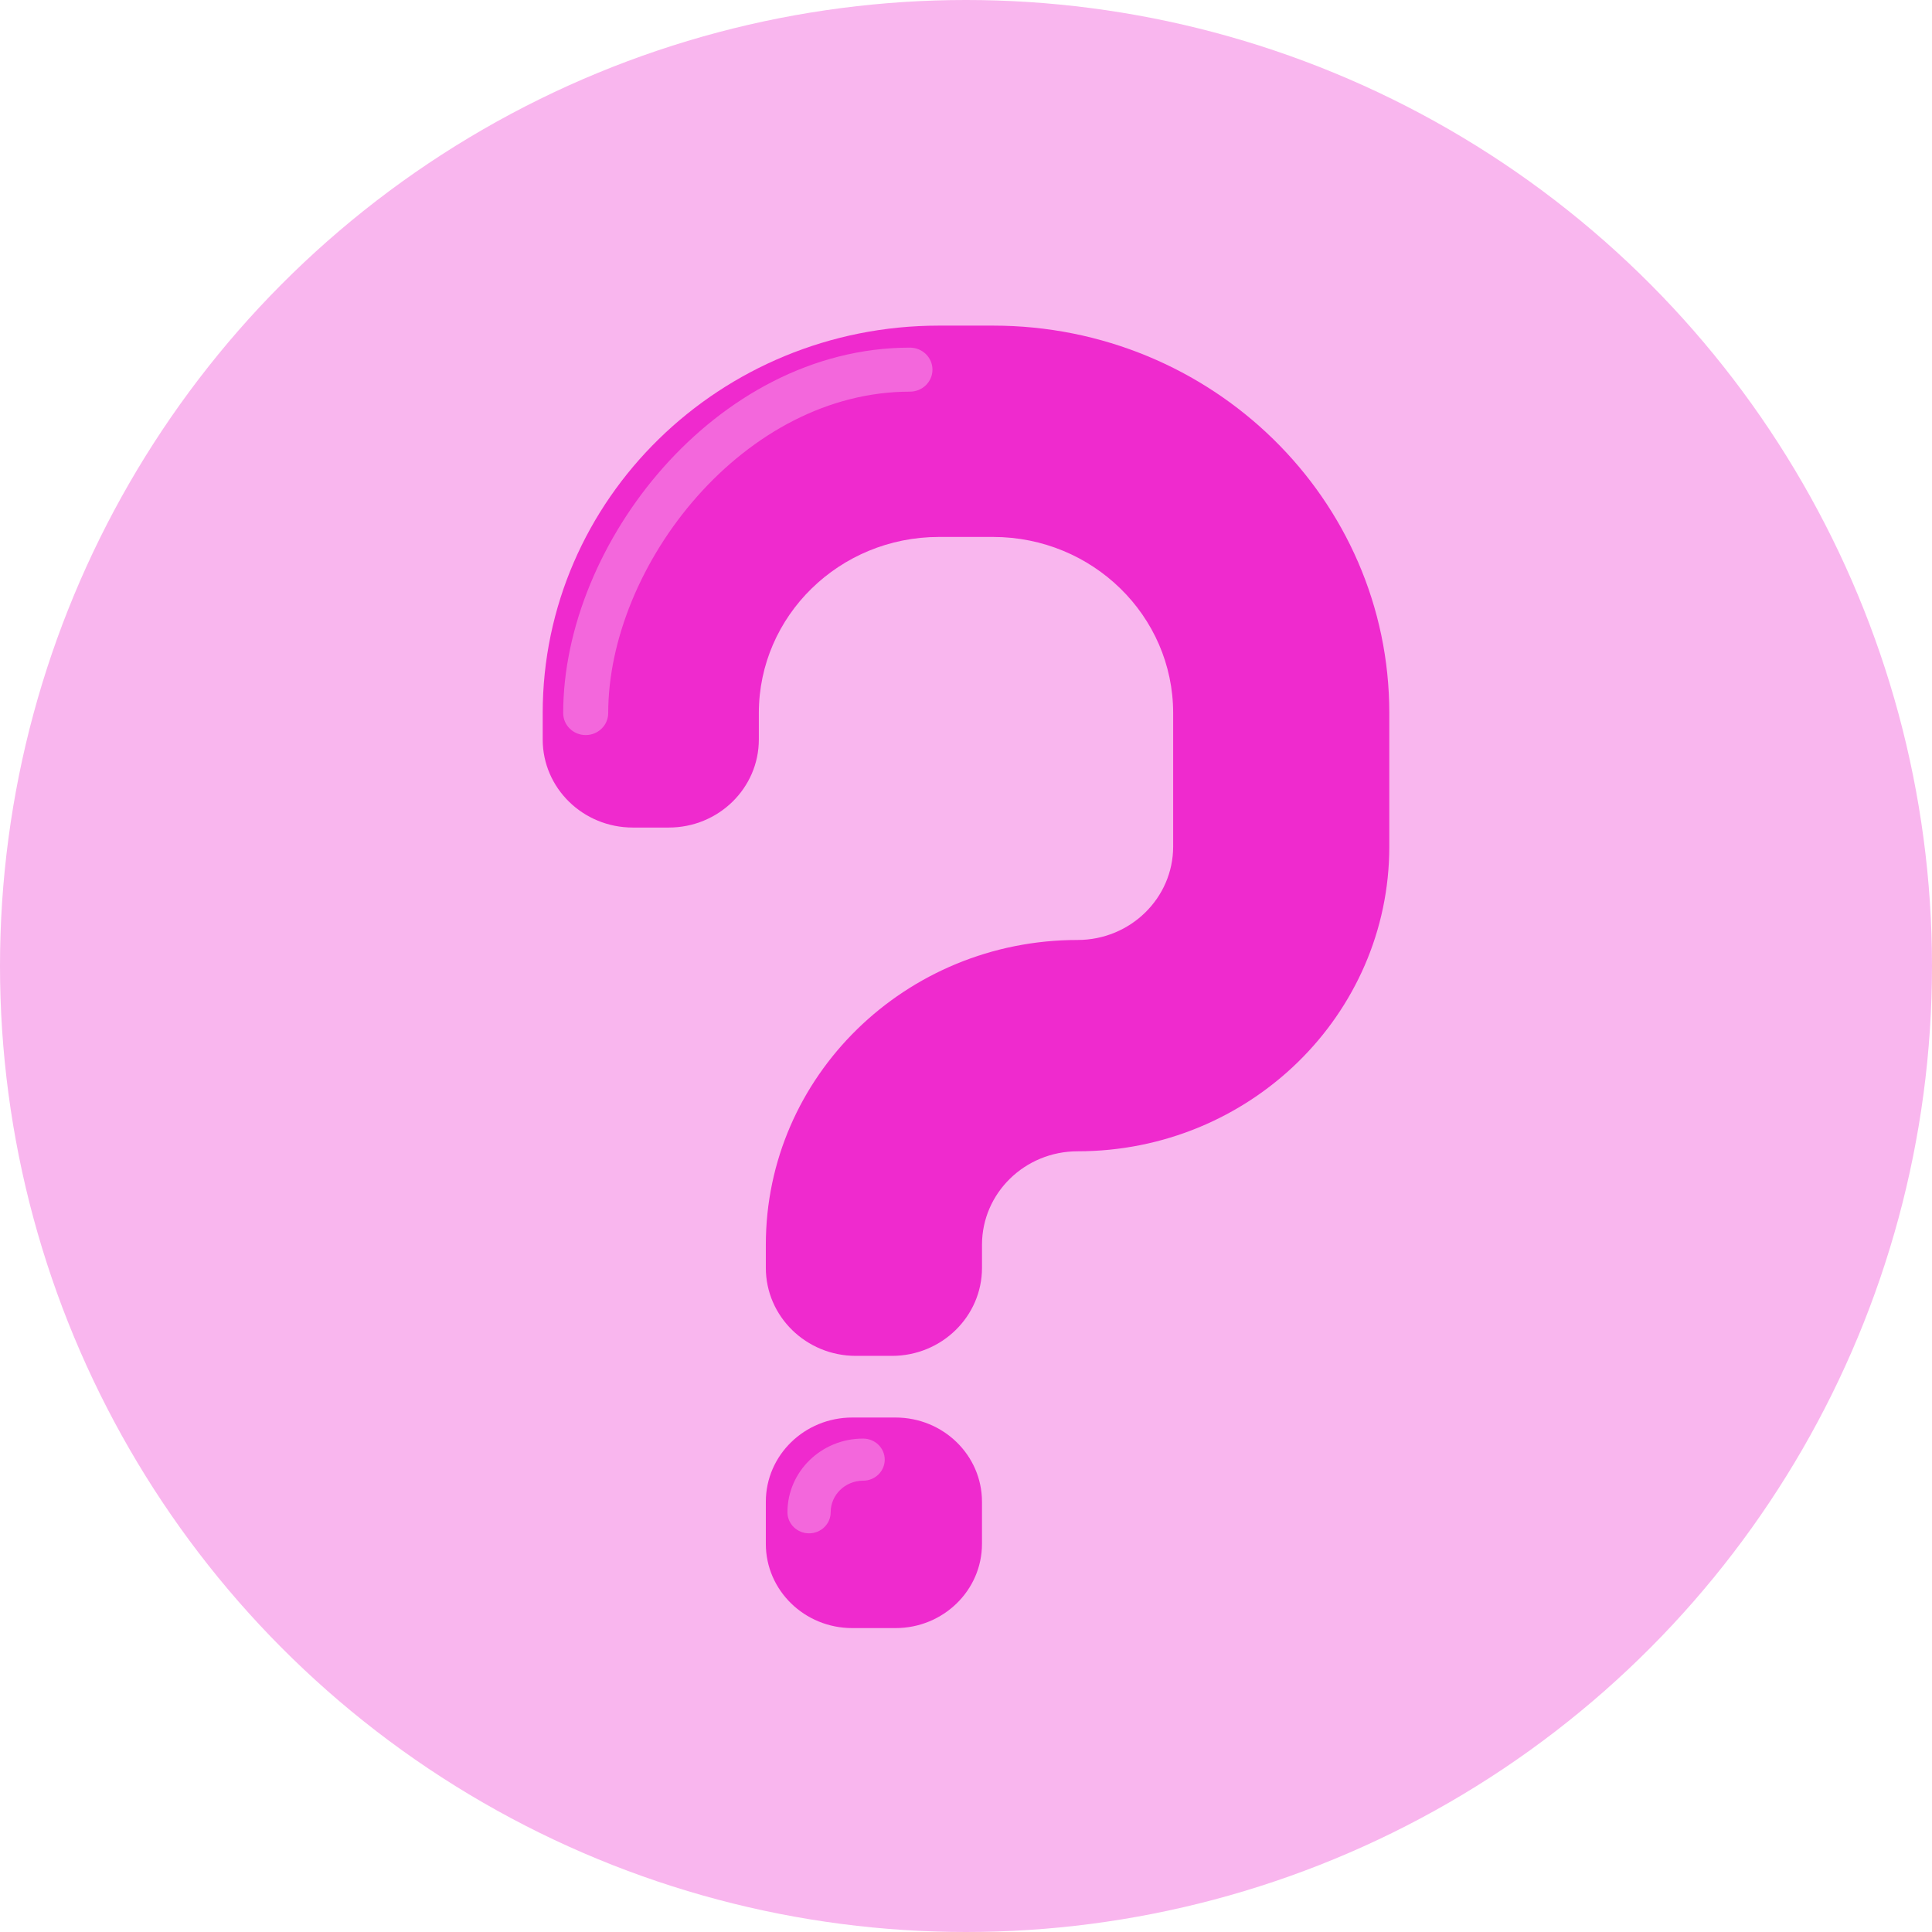 <svg width="89" height="89" viewBox="0 0 89 89" fill="none" xmlns="http://www.w3.org/2000/svg">
<circle cx="44.5" cy="44.5" r="44.5" fill="#F9B6EE"/>
<path fill-rule="evenodd" clip-rule="evenodd" d="M25 32.848C25 22.991 33.173 15 43.255 15H45.745C55.827 15 64 22.991 64 32.848V38.996C64 46.75 57.571 53.036 49.64 53.036C47.208 53.036 45.237 54.964 45.237 57.341L45.237 58.404C45.237 60.644 43.379 62.46 41.088 62.46L39.428 62.46C37.137 62.46 35.279 60.644 35.279 58.404L35.279 57.341C35.279 49.587 41.709 43.301 49.64 43.301C52.071 43.301 54.043 41.373 54.043 38.996V32.848C54.043 28.368 50.328 24.735 45.745 24.735H43.255C38.672 24.735 34.957 28.368 34.957 32.848V34.065C34.957 36.306 33.1 38.122 30.808 38.122H29.149C26.858 38.122 25 36.306 25 34.065V32.848Z" fill="#EF2ACE"/>
<path d="M35.279 69.18C35.279 67.037 37.062 65.3 39.262 65.3H41.254C43.453 65.3 45.236 67.037 45.236 69.18V71.12C45.236 73.263 43.453 75 41.254 75H39.262C37.062 75 35.279 73.263 35.279 71.12V69.18Z" fill="#EF2ACE"/>
<path fill-rule="evenodd" clip-rule="evenodd" d="M39.76 68.21C38.935 68.21 38.266 68.861 38.266 69.665C38.266 70.201 37.821 70.635 37.271 70.635C36.721 70.635 36.275 70.201 36.275 69.665C36.275 67.79 37.835 66.27 39.76 66.27C40.31 66.27 40.756 66.704 40.756 67.24C40.756 67.776 40.31 68.21 39.76 68.21Z" fill="#F367DC"/>
<path fill-rule="evenodd" clip-rule="evenodd" d="M32.121 22.864C29.562 25.751 28.018 29.477 28.018 32.848C28.018 33.408 27.554 33.862 26.981 33.862C26.408 33.862 25.944 33.408 25.944 32.848C25.944 28.918 27.719 24.733 30.554 21.536C33.392 18.334 37.392 16.014 41.917 16.014C42.49 16.014 42.955 16.468 42.955 17.028C42.955 17.588 42.49 18.042 41.917 18.042C38.145 18.042 34.676 19.982 32.121 22.864Z" fill="#F367DC"/>
</svg>
